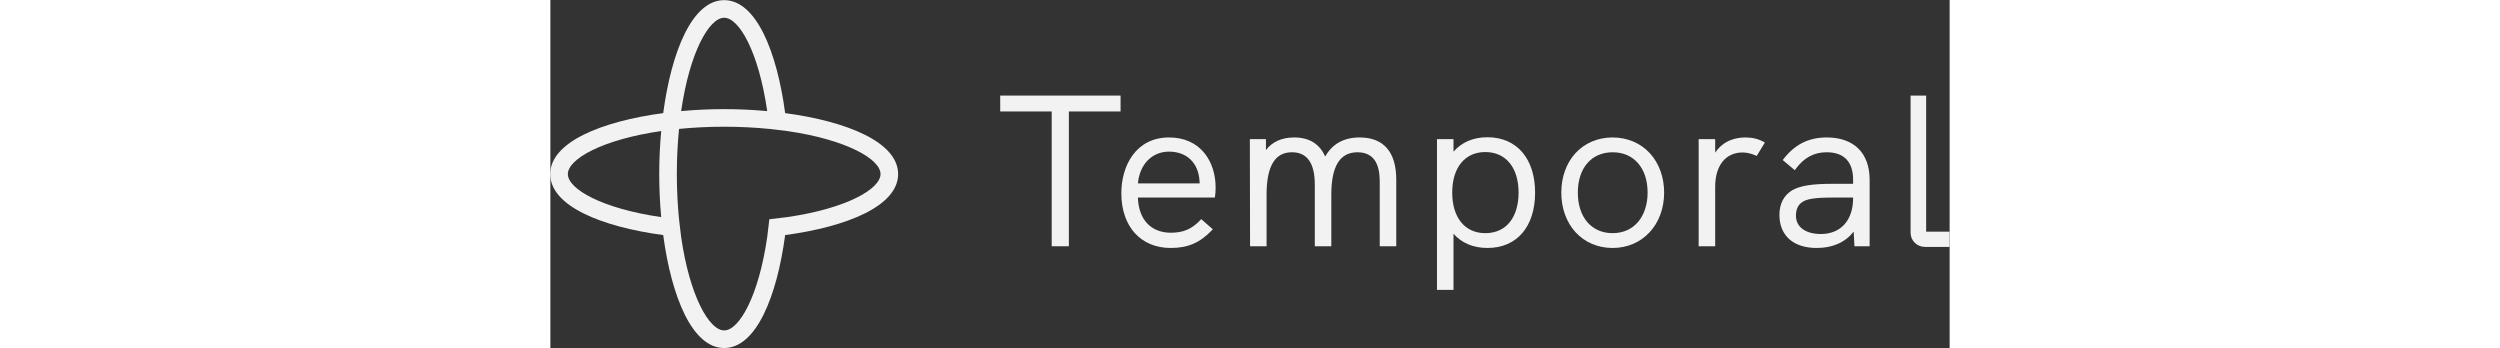 <?xml version="1.0" encoding="UTF-8"?>
<svg width="1372px" height="191px" viewBox="0 0 1572 391"
  xmlns="http://www.w3.org/2000/svg"
  xmlns:xlink="http://www.w3.org/1999/xlink" version="1.1">
  <rect x="0" y="0" width="1572" height="391" fill="#333333" stroke="none"/>
  <!-- Generated by Pixelmator Pro 1.8 -->
  <g id="-copy">
    <g id="group">
      <path id="Path" d="M505.38 125.22 L563.22 125.22 563.22 276.66 582.5 276.66 582.5 125.22 640.58 125.22 640.58 107.38 505.38 107.38 Z" fill="#f2f2f2" fill-opacity="1" stroke="none"/>
      <path id="Path-1" d="M909.23 154.42 C891.48 154.42 878.45 161.64 870.47 175.87 864.25 161.63 852.51 154.42 835.55 154.42 821.85 154.42 810.98 159.29 803.91 168.55 L803.91 156.34 785.83 156.34 786.07 276.66 804.63 276.66 804.63 218.78 C804.63 186.67 813.96 171.06 833.15 171.06 850.16 171.06 858.79 183.24 858.79 207.26 L858.79 276.66 877.35 276.66 877.35 218.78 C877.35 186.67 886.99 171.06 906.83 171.06 931.75 171.06 931.75 195.75 931.75 206.3 L931.75 276.66 950.31 276.66 950.31 201.74 C950.31 170.78 936.11 154.42 909.23 154.42 Z" fill="#f2f2f2" fill-opacity="1" stroke="none"/>
      <path id="Path-2" d="M695.02 154.42 C658.02 154.42 641.46 185.9 641.46 217.1 641.46 254.45 663.24 278.58 696.94 278.58 716.35 278.58 729.84 272.72 743.5 258.35 L744.22 257.59 731.19 246.19 730.53 246.9 C720.83 257.24 711.17 261.46 697.18 261.46 674.69 261.46 660.86 246.71 660.05 221.94 L746.51 221.94 746.65 221.1 C747.1 218.39 747.38 214.37 747.38 210.62 747.39 195.89 743.02 182.29 735.08 172.32 725.76 160.61 711.91 154.42 695.02 154.42 Z M695.02 170.34 C714.9 170.34 728.03 182.95 729.3 203.18 729.3 204.41 729.38 205.36 729.44 206.02 L660.1 206.02 C661.99 184.63 675.92 170.34 695.02 170.34 Z" fill="#f2f2f2" fill-opacity="1" stroke="none"/>
      <path id="Path-3" d="M1434.1 154.42 C1413.56 154.42 1397.98 162.25 1385.07 179.05 L1384.49 179.81 1398.04 191.2 1398.67 190.33 C1408.23 177.18 1419.41 171.06 1433.86 171.06 1453.3 171.06 1463.58 181.75 1463.58 201.98 L1463.58 206.5 1440.34 206.5 C1417.29 206.5 1404.14 208.62 1394.93 213.85 1385.67 219.6 1380.78 229.11 1380.78 241.34 1380.78 264.66 1396.41 278.58 1422.58 278.58 1440.56 278.58 1454.55 272.41 1464.21 260.23 L1465.07 276.66 1482.14 276.66 1482.14 201.98 C1482.14 187.23 1477.77 175.11 1469.49 166.92 1461.22 158.74 1448.98 154.42 1434.1 154.42 Z M1463.58 221.94 L1463.58 222.62 C1463.58 247.47 1449.71 262.9 1427.38 262.9 1410.08 262.9 1399.34 255.01 1399.34 242.3 1399.34 235.78 1401.39 230.87 1405.44 227.72 1410.9 223.4 1420.07 221.94 1441.78 221.94 Z" fill="#f2f2f2" fill-opacity="1" stroke="none"/>
      <path id="Path-4" d="M1342.66 154.42 C1332.11 154.42 1317.97 157.48 1308.62 171.53 L1308.62 156.34 1290.06 156.34 1290.06 276.66 1308.62 276.66 1308.62 209.66 C1308.62 186 1320.38 171.3 1339.3 171.3 1344.15 171.3 1348.98 172.42 1354.5 174.82 L1355.3 175.17 1364.45 160.1 1363.54 159.6 C1357.29 156.11 1350.46 154.42 1342.66 154.42 Z" fill="#f2f2f2" fill-opacity="1" stroke="none"/>
      <path id="Path-5" d="M1545.63 260.28 L1545.63 107.44 1528.15 107.44 1528.15 261.63 C1528.15 270.33 1535.38 277.4 1544.27 277.4 L1571.96 277.4 1571.96 260.28 Z" fill="#f2f2f2" fill-opacity="1" stroke="none"/>
      <path id="Path-6" d="M1193.38 154.42 C1176.87 154.42 1162.05 160.69 1151.63 172.09 1141.38 183.3 1135.74 199.03 1135.74 216.38 1135.74 233.75 1141.38 249.52 1151.63 260.79 1162.06 272.26 1176.89 278.58 1193.38 278.58 1226.92 278.58 1251.26 252.42 1251.26 216.38 1251.26 199.07 1245.55 183.34 1235.16 172.08 1224.65 160.69 1209.82 154.42 1193.38 154.42 Z M1232.7 216.38 C1232.7 229.27 1229.02 240.82 1222.31 248.92 1215.26 257.44 1205.26 261.94 1193.38 261.94 1169.64 261.94 1154.3 244.06 1154.3 216.38 1154.3 188.85 1169.64 171.06 1193.38 171.06 1217.27 171.06 1232.7 188.85 1232.7 216.38 Z" fill="#f2f2f2" fill-opacity="1" stroke="none"/>
      <path id="Path-7" d="M1052.74 154.18 C1036.95 154.18 1023.84 159.77 1014.62 170.38 L1014.62 156.34 996.06 156.34 996.06 325.62 1014.62 325.62 1014.62 262.59 C1023.85 273.06 1036.97 278.58 1052.74 278.58 1085.78 278.58 1106.3 254.75 1106.3 216.38 1106.31 197.85 1101.4 182.25 1092.12 171.27 1082.67 160.09 1069.05 154.18 1052.74 154.18 Z M1087.74 216.38 C1087.74 229.79 1084.45 241.11 1078.21 249.13 1071.68 257.51 1062.04 261.94 1050.34 261.94 1027.42 261.94 1013.18 244.48 1013.18 216.38 1013.18 188.28 1027.42 170.82 1050.34 170.82 1073.41 170.82 1087.74 188.28 1087.74 216.38 Z" fill="#f2f2f2" fill-opacity="1" stroke="none"/>
    </g>
    <path id="Path-8" d="M263.76 127.08 C254.53 57.91 231.16 0.16 195.26 0.16 159.37 0.16 136 57.9 126.76 127.08 57.59 136.31 -0.16 159.68 -0.16 195.58 -0.16 231.47 57.59 254.84 126.76 264.08 135.99 333.24 159.36 391 195.26 391 231.15 391 254.52 333.25 263.76 264.08 332.93 254.84 390.68 231.48 390.68 195.58 390.68 159.68 332.92 136.31 263.76 127.08 Z M124.51 243.92 C58.26 234.35 19.63 212.45 19.63 195.57 19.63 178.69 58.27 156.79 124.51 147.22 123.05 163.17 122.29 179.45 122.29 195.57 122.29 211.69 123.05 227.99 124.51 243.92 Z M195.27 19.94 C212.15 19.94 234.05 58.58 243.62 124.82 227.68 123.36 211.39 122.6 195.27 122.6 179.15 122.6 162.86 123.36 146.92 124.82 156.49 58.57 178.39 19.94 195.27 19.94 Z M266.02 243.92 C262.76 244.4 249.38 245.96 246 246.3 245.67 249.69 244.09 263.06 243.62 266.32 234.05 332.57 212.15 371.21 195.27 371.21 178.39 371.21 156.49 332.57 146.92 266.32 146.45 263.06 144.87 249.68 144.54 246.3 143 230.6 142.07 213.73 142.07 195.57 142.07 177.42 143 160.55 144.54 144.83 160.24 143.29 177.11 142.36 195.27 142.36 213.42 142.36 230.29 143.29 246 144.83 249.39 145.16 262.76 146.74 266.02 147.21 332.27 156.78 370.92 178.69 370.92 195.56 370.91 212.43 332.27 234.35 266.02 243.92 Z" fill="#f2f2f2" fill-opacity="1" stroke="none"/>
  </g>
</svg>
